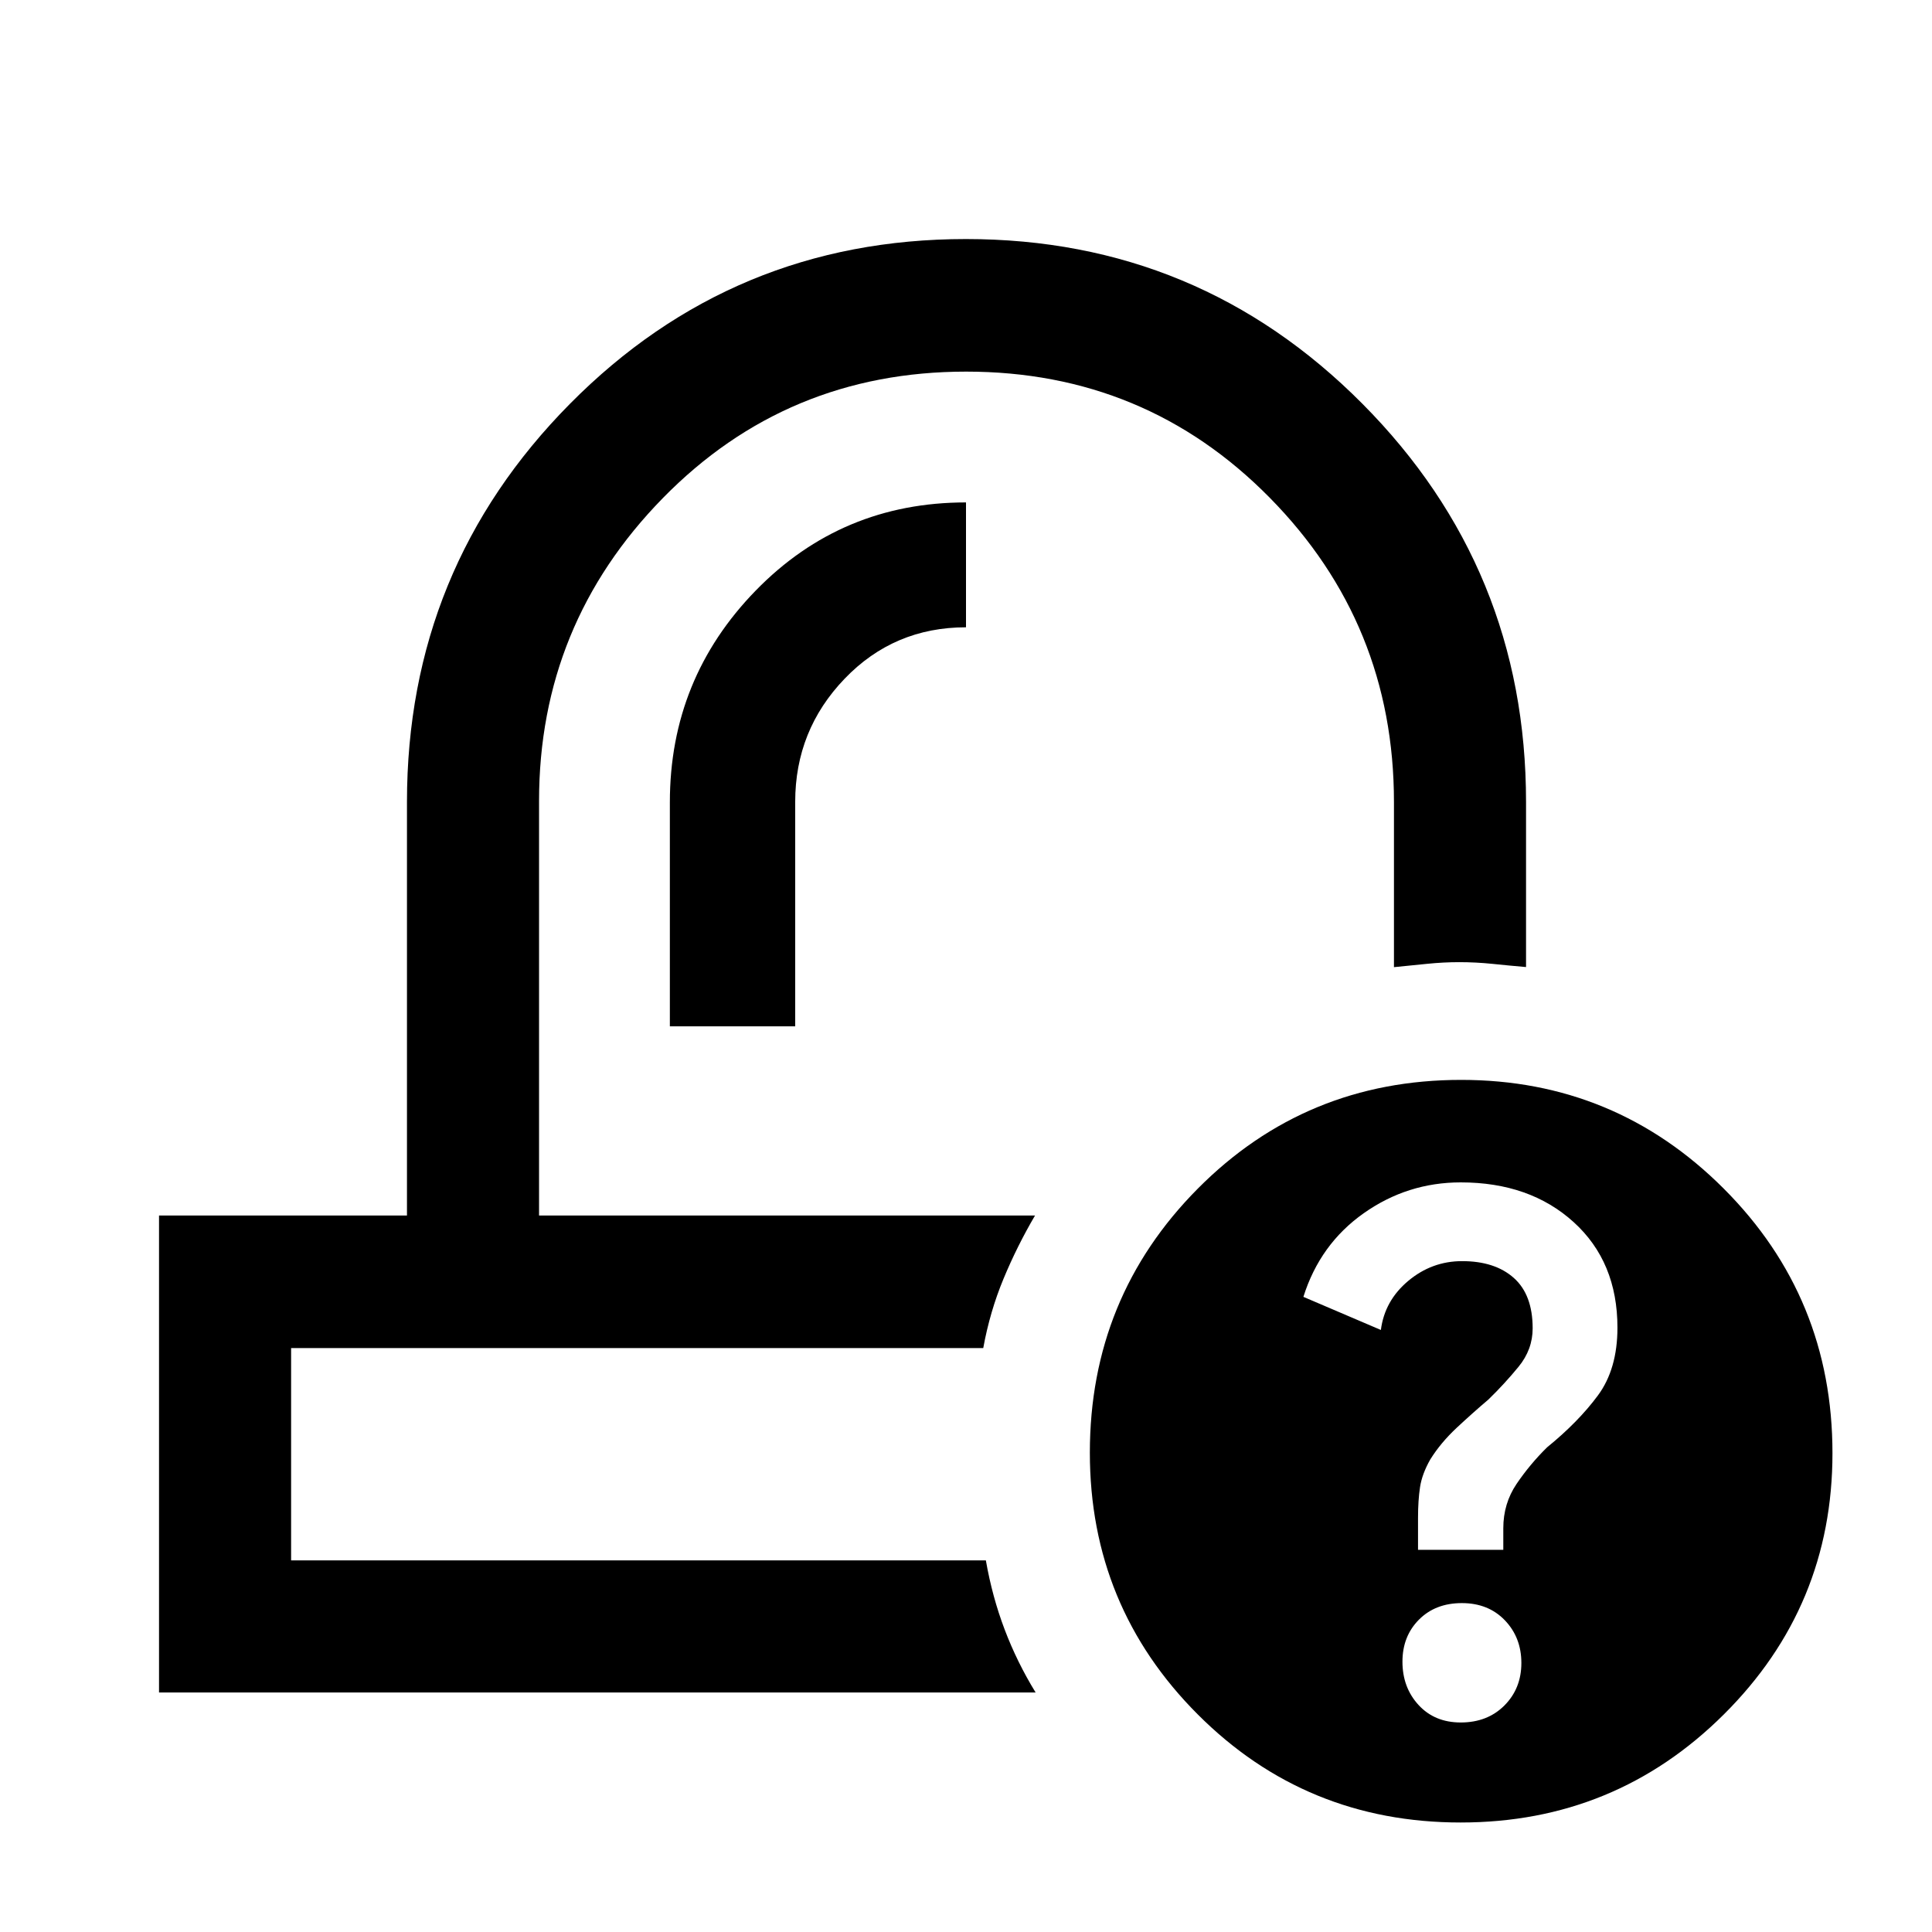 <svg xmlns="http://www.w3.org/2000/svg" height="48" viewBox="0 -960 960 960" width="48"><path d="M725.81-54.41q-77.01 0-130.64-53.7-53.63-53.7-53.63-130.05 0-77.19 53.64-131.22t130.85-54.03q76.51 0 130.51 54.05 54 54.06 54 131.45 0 76.1-53.98 129.8-53.99 53.7-130.75 53.7Zm.01-49.7q13.28 0 21.71-8.44 8.43-8.45 8.43-21.12 0-12.67-8.21-21.22-8.21-8.54-21.36-8.54-13.16 0-21.34 8.24-8.18 8.25-8.18 20.86 0 12.83 8 21.53 7.99 8.69 20.95 8.69Zm-21.21-85.8h42.37v-10.69q0-12.31 6.6-22.06 6.61-9.75 15.13-18.15 15.51-12.6 25.25-25.76 9.74-13.15 9.74-33.72 0-32.71-21.76-52.45-21.76-19.74-56.11-19.74-26.5 0-48.22 15.34t-29.96 41.54l38.5 16.45q1.87-14.58 13.61-24.39 11.73-9.81 26.75-9.81 16.32 0 25.69 8.34 9.37 8.34 9.37 25.03 0 10.55-7 19.1t-15 16.31q-7.61 6.45-15.67 13.96-8.05 7.52-13.2 15.8-4.09 7.2-5.09 13.75-1 6.56-1 15.3v15.85ZM514.3-356.02Zm-25.76 65.87ZM332.85-450.02h62.28v-111.54q0-35.61 24.54-61.17Q444.22-648.3 480-648.3v-62.05q-61.8 0-104.48 43.79-42.67 43.8-42.67 105.19v111.35Zm-253.83 331v-237h123.2v-205.46q0-116.05 81.01-197.89 81.02-81.85 196.72-81.85t197.02 81.85q81.31 81.84 81.31 197.89v82q-8.37-.72-16.64-1.58-8.28-.85-16.6-.85-7.71 0-15.85.82t-16.54 1.66v-82.04q0-88.57-61.73-151.22-61.73-62.66-150.86-62.66-89.13 0-150.67 62.82-61.54 62.81-61.54 150.55v205.96H514.3q-8.91 15.17-15.66 31.44-6.76 16.27-10.07 34.43H144.65v105.5h345.22q3.17 18.13 9.36 34.41 6.18 16.28 15.36 31.22H79.02Z"/></svg>